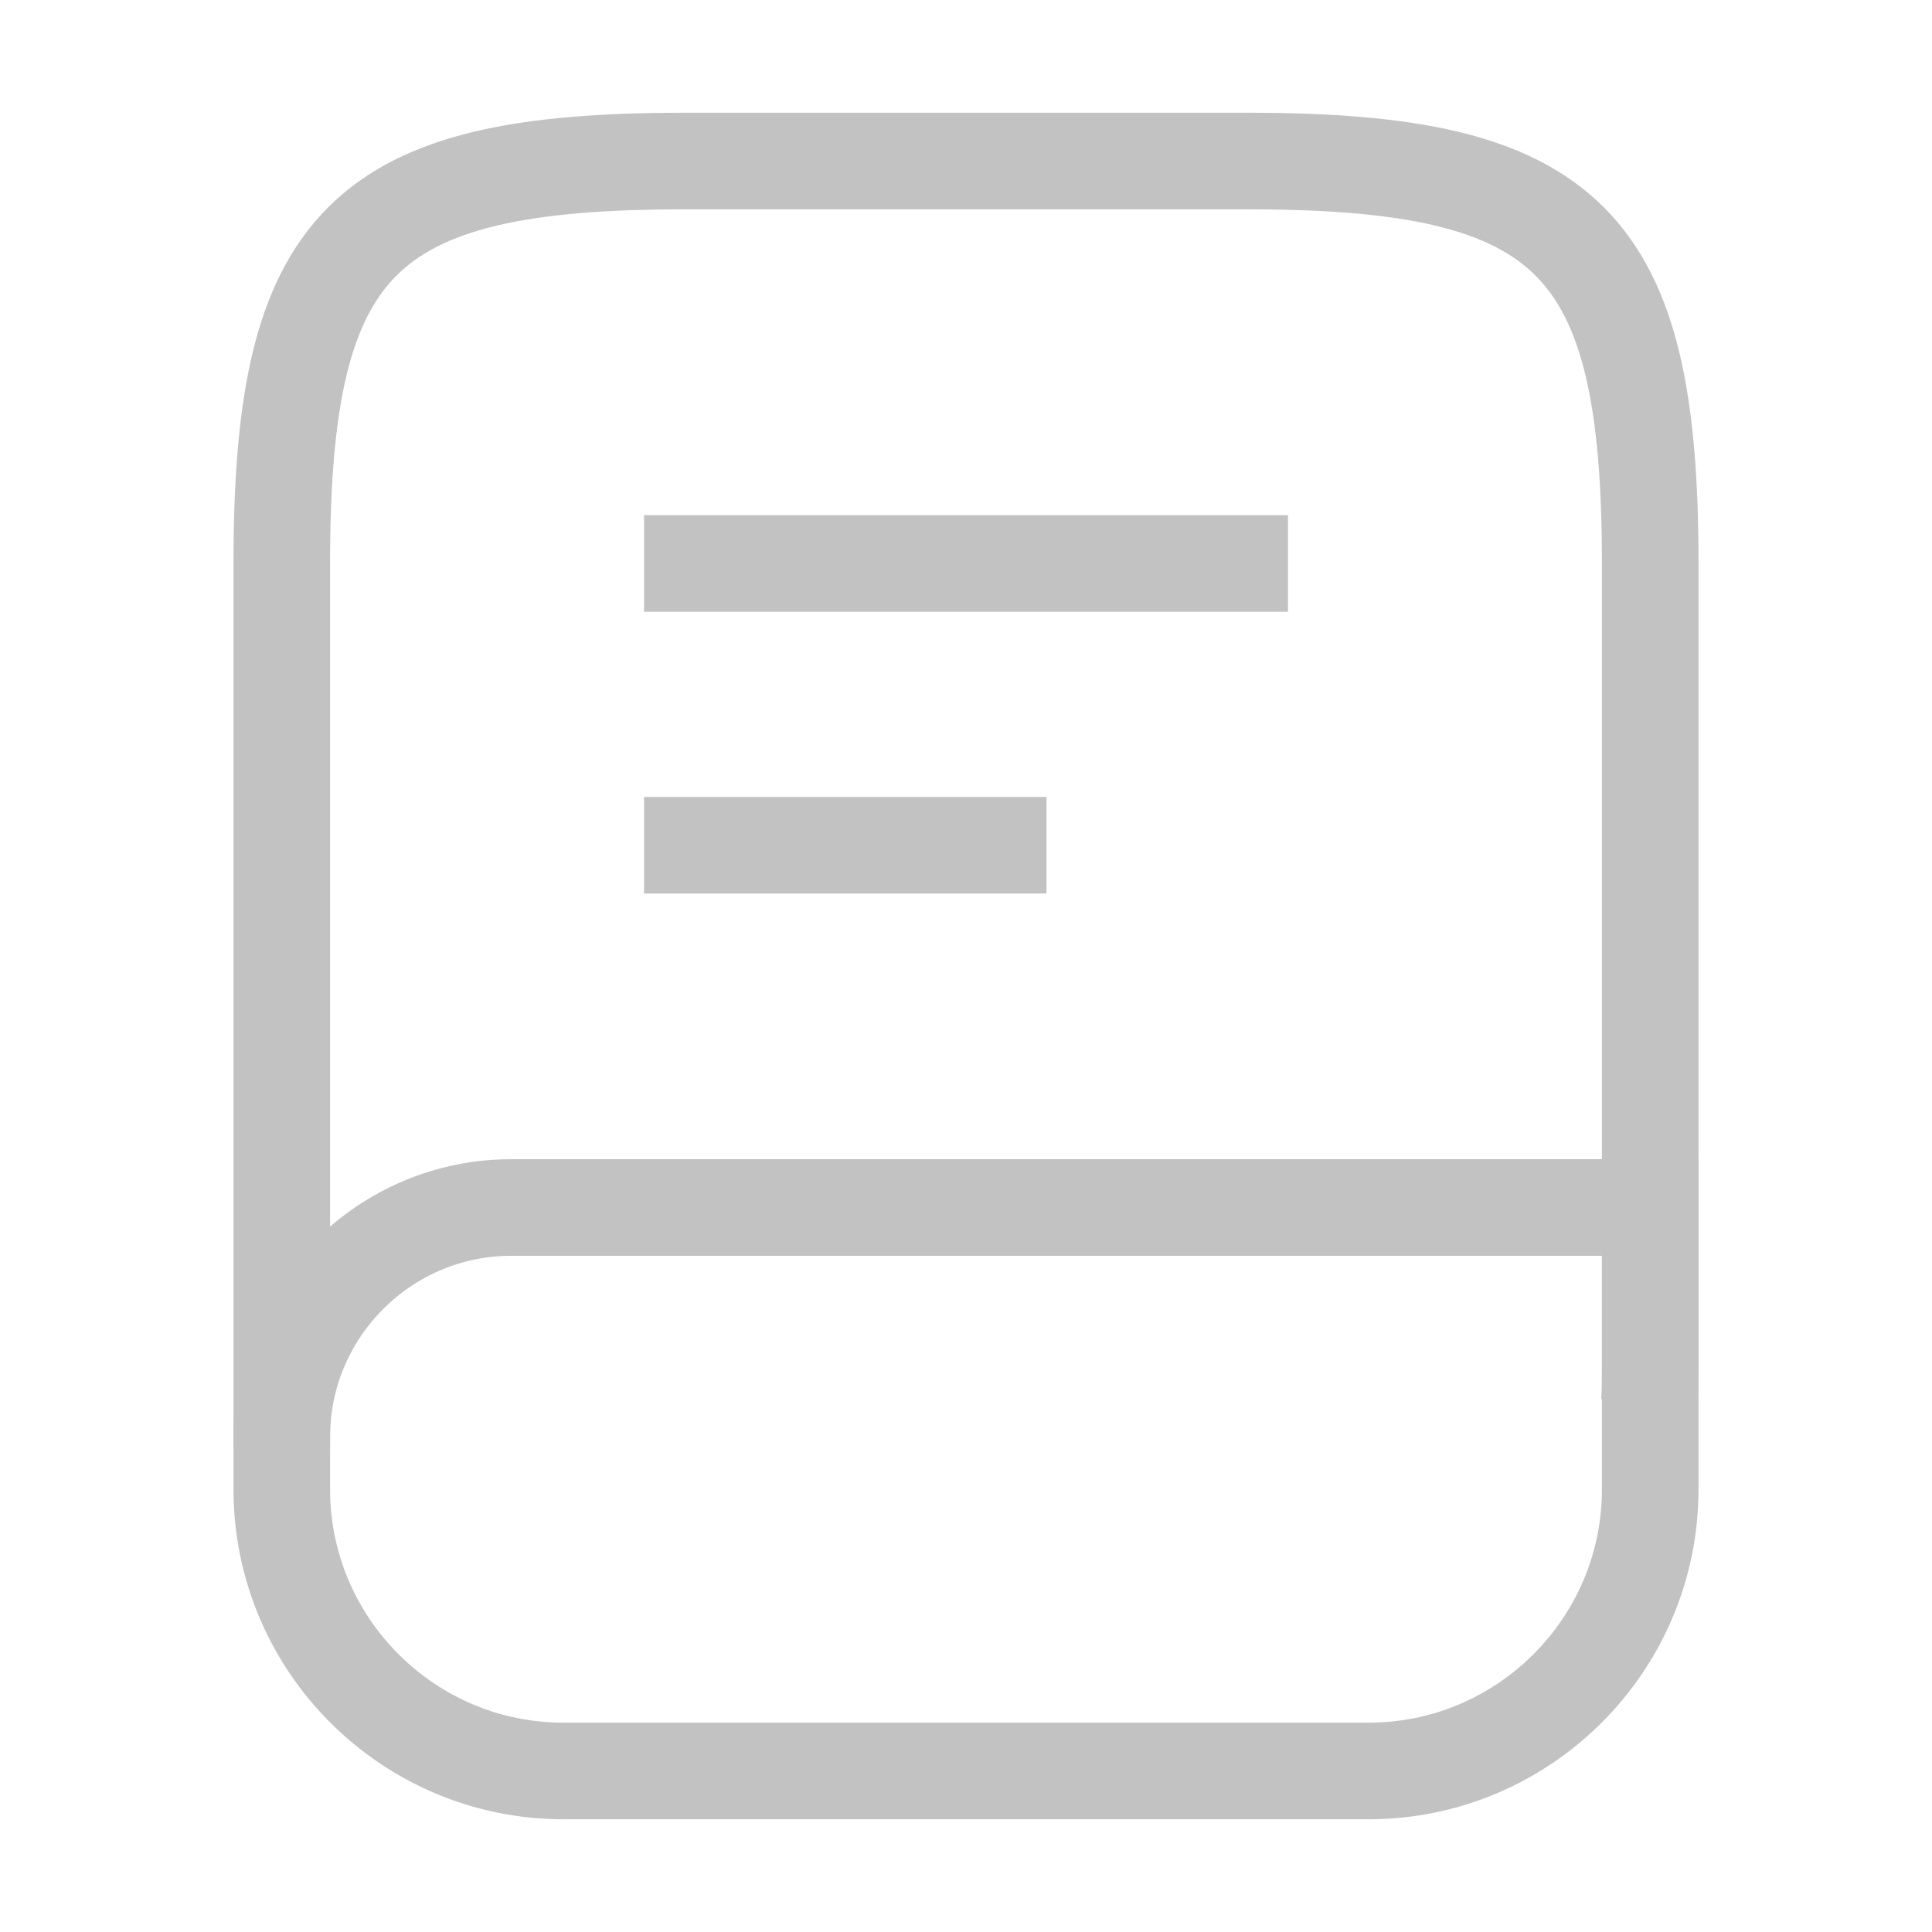<svg width="20" height="20" viewBox="0 0 20 20" fill="none" xmlns="http://www.w3.org/2000/svg">
<path d="M2.917 15V5.833C2.917 2.5 3.75 1.667 7.083 1.667H12.917C16.25 1.667 17.083 2.5 17.083 5.833V14.167C17.083 14.283 17.083 14.4 17.075 14.517" stroke="#C2C2C2" strokeWidth="1.5" strokeLinecap="round" strokeLinejoin="round"/>
<path d="M5.292 12.5H17.083V15.417C17.083 17.025 15.775 18.333 14.167 18.333H5.833C4.225 18.333 2.917 17.025 2.917 15.417V14.875C2.917 13.567 3.983 12.5 5.292 12.5Z" stroke="#C2C2C2" strokeWidth="1.5" strokeLinecap="round" strokeLinejoin="round"/>
<path d="M6.667 5.833H13.333" stroke="#C2C2C2" strokeWidth="1.5" strokeLinecap="round" strokeLinejoin="round"/>
<path d="M6.667 8.75H10.833" stroke="#C2C2C2" strokeWidth="1.5" strokeLinecap="round" strokeLinejoin="round" />
</svg> 